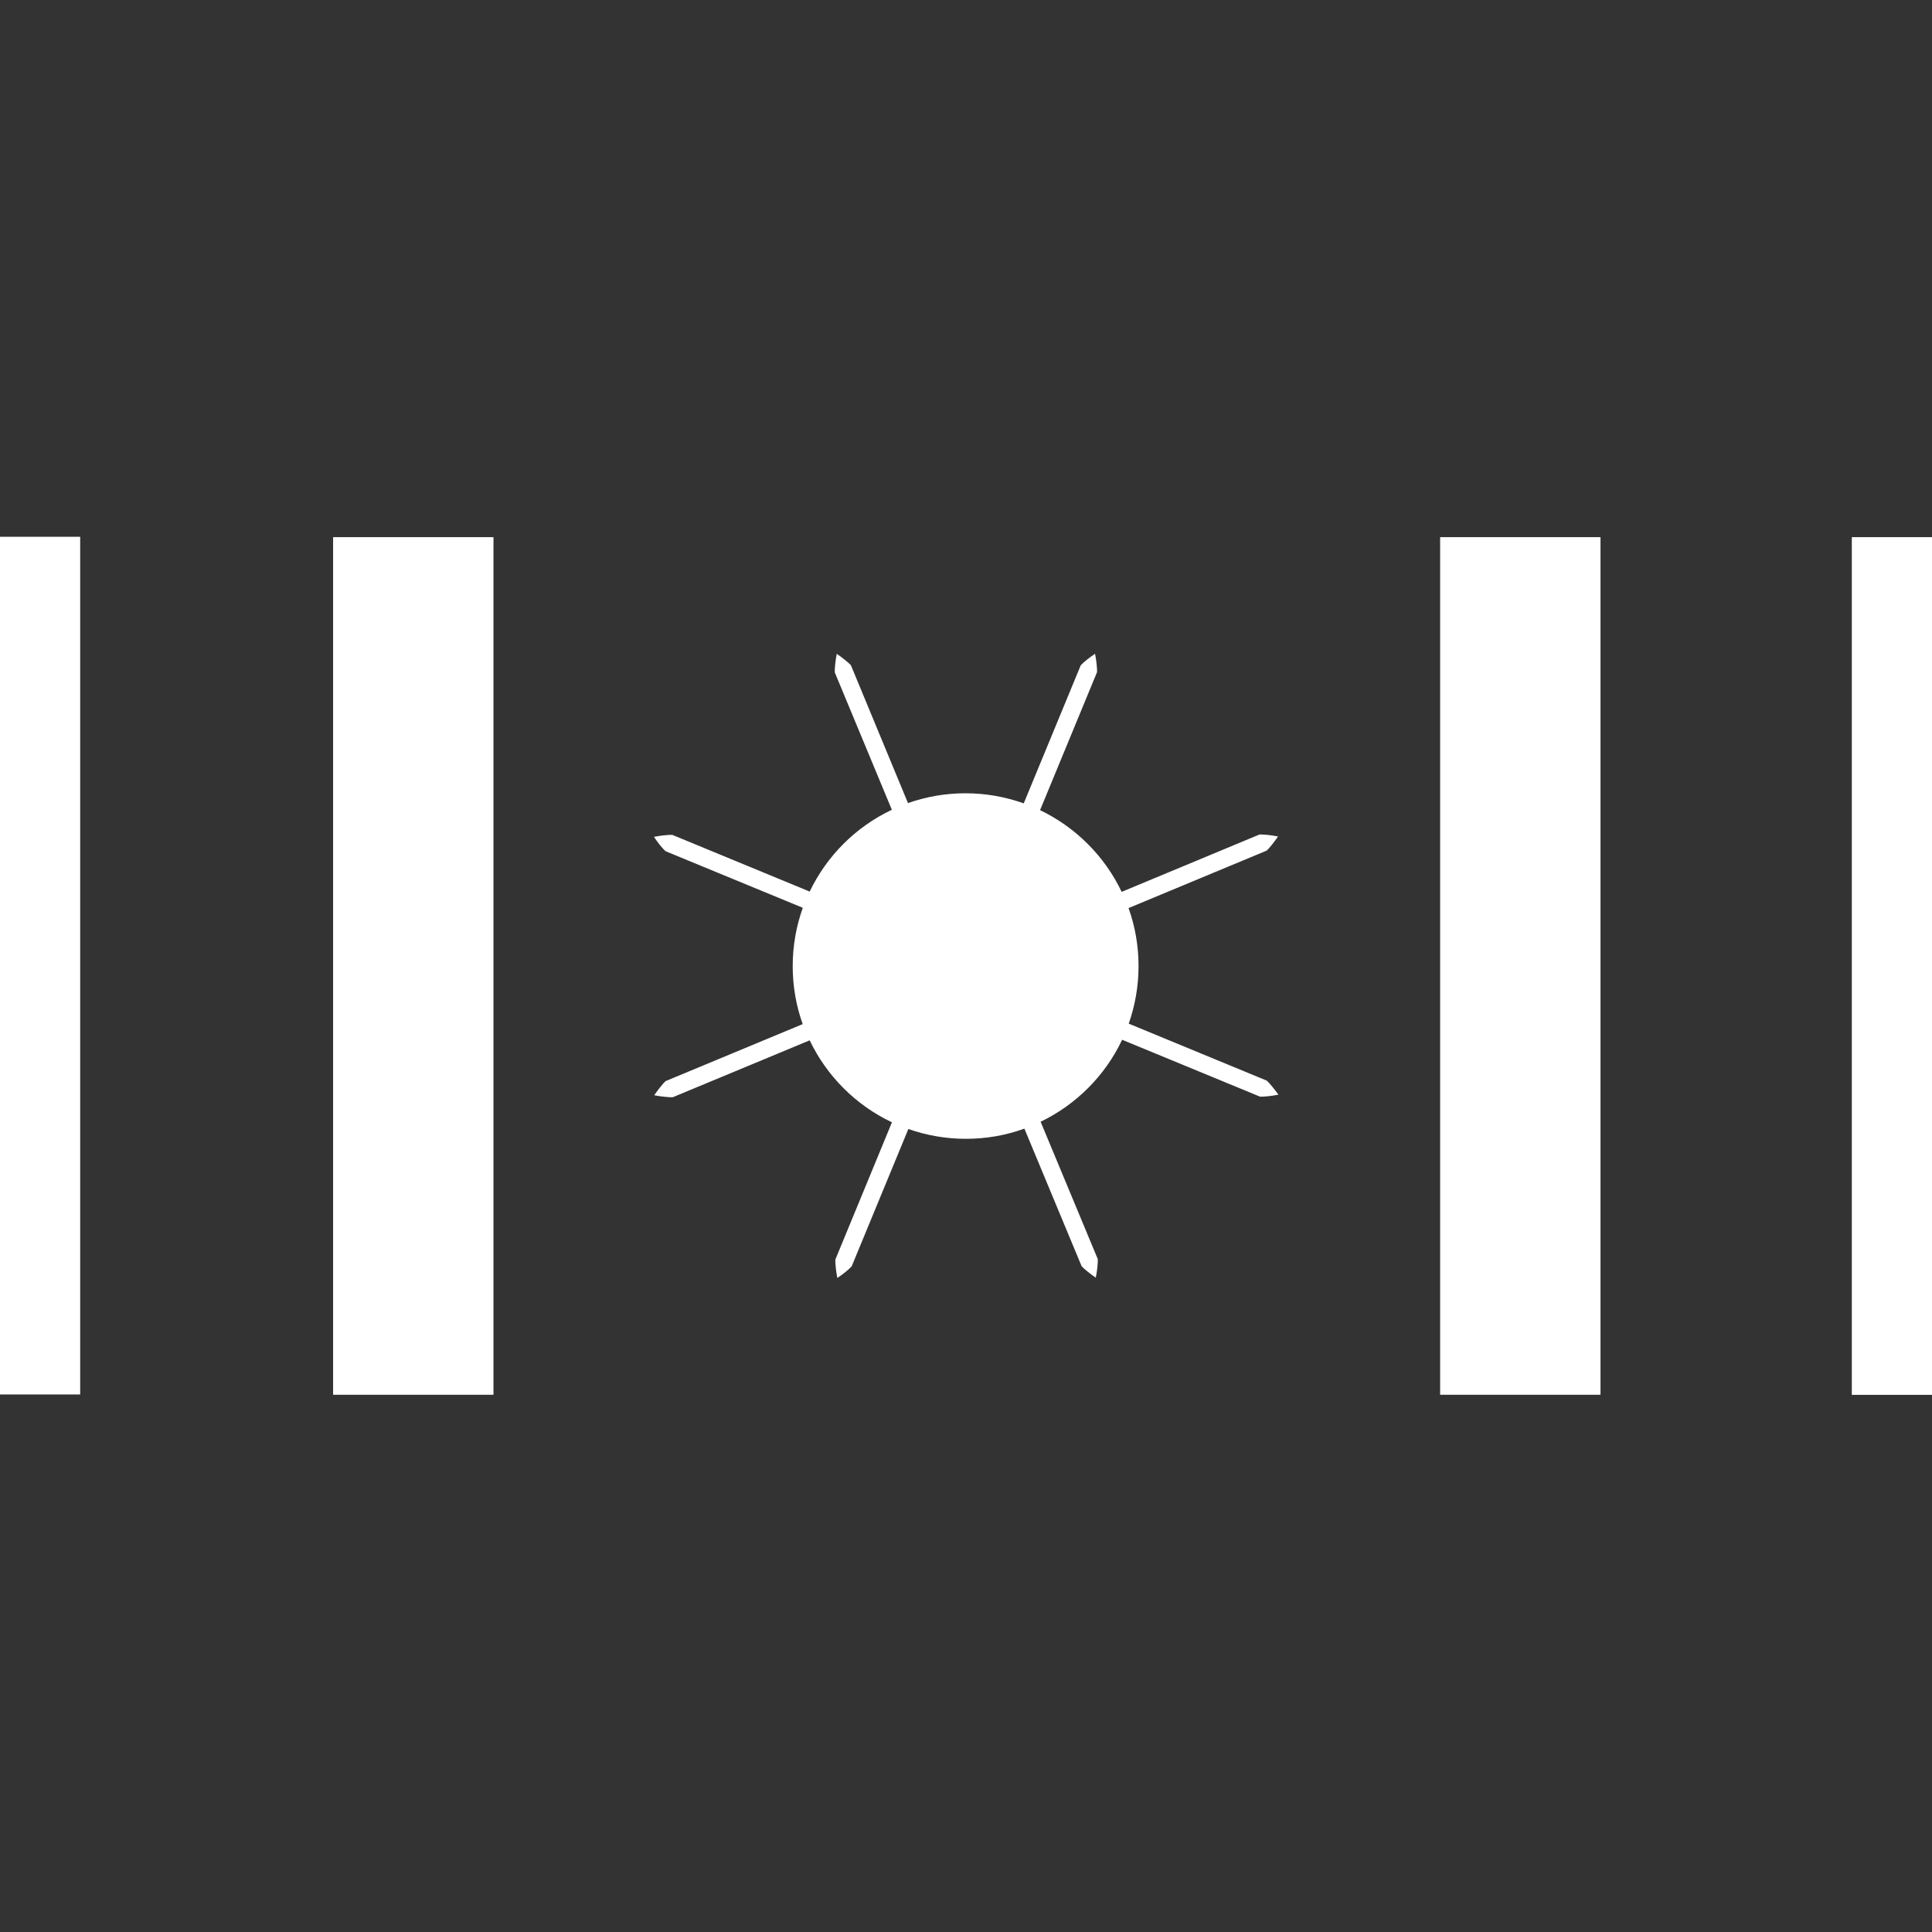<?xml version="1.0" encoding="utf-8"?>
<!-- Generator: Adobe Illustrator 19.2.1, SVG Export Plug-In . SVG Version: 6.00 Build 0)  -->
<svg version="1.0" id="FlowerDesign" xmlns="http://www.w3.org/2000/svg" xmlns:xlink="http://www.w3.org/1999/xlink" x="0px"
	 y="0px" width="2048px" height="2048px" viewBox="0 0 2048 2048" enable-background="new 0 0 2048 2048" xml:space="preserve">
<rect x="0" y="0" width="2048" height="2048" fill="#333333" stroke="none"/>
<g>
	<path id="XMLID_12_" fill="#FFFFFF" d="M1348.8,1152.1c-2.6-3.3-4.4-5.1-4.7-5.3l-1.3-1.3l-146.3-60.4c6.7-19.1,10.4-39.6,10.4-61
		c0-21.6-3.7-42.3-10.6-61.5l146.4-60.9l1.3-1.3c0.2-0.2,2-2,4.5-5.2c1.8-2.2,3.9-5.1,6.3-8.5c-4.1-0.8-7.6-1.3-10.5-1.6
		c-4.3-0.5-6.9-0.5-7.3-0.5h-1.9l-146.1,60.8c-18-37.8-48.7-68.5-86.5-86.6l60.4-146.3v-1.9c0-0.3,0-2.9-0.5-7.1
		c-0.3-2.8-0.8-6.4-1.6-10.5c-3.5,2.3-6.3,4.5-8.6,6.3c-3.3,2.6-5.1,4.4-5.3,4.7l-1.3,1.3l-60.4,146.3
		c-19.3-6.9-40.1-10.7-61.8-10.7c-21.4,0-41.9,3.7-60.9,10.4L902,705.2l-1.3-1.3c-0.2-0.2-2-2-5.2-4.5c-2.2-1.8-5.1-4-8.5-6.3
		c-0.8,4.1-1.3,7.6-1.6,10.5c-0.5,4.3-0.5,6.9-0.5,7.3v1.9l60.5,145.6c-38.1,18-68.9,48.7-87.1,86.7l-145.6-60.1h-1.9
		c-0.3,0-2.9,0-7.1,0.5c-2.8,0.3-6.4,0.8-10.5,1.6c2.3,3.5,4.5,6.3,6.3,8.6c2.6,3.3,4.4,5.1,4.7,5.3l1.3,1.3l145.5,60
		c-6.9,19.3-10.7,40.1-10.7,61.8c0,21.6,3.7,42.3,10.6,61.5L705.6,1146l-1.3,1.3c-0.2,0.2-2,2-4.5,5.2c-1.8,2.2-3.9,5.1-6.3,8.5
		c4.1,0.8,7.6,1.3,10.5,1.6c4.3,0.5,6.9,0.5,7.3,0.5h1.9l145.1-60.3c18.2,38.1,49.1,68.9,87.2,86.9l-60,145.5v1.9
		c0,0.3,0,2.9,0.5,7.1c0.3,2.8,0.8,6.4,1.6,10.5c3.5-2.3,6.3-4.5,8.6-6.3c3.2-2.6,5.1-4.4,5.3-4.7l1.3-1.3l60.1-145.6
		c19.1,6.7,39.6,10.4,61,10.4c21.8,0,42.7-3.8,62-10.8l60.7,145.9l1.3,1.3c0.2,0.2,2,2,5.2,4.5c2.2,1.8,5.1,4,8.5,6.3
		c0.8-4.1,1.3-7.6,1.6-10.5c0.5-4.3,0.5-6.9,0.5-7.3v-1.9l-60.6-145.6c37.8-18.2,68.5-49,86.4-86.9l144.5,59.6l1.7,0.7h1.9
		c0.3,0,2.9,0,7.1-0.5c2.8-0.3,6.4-0.8,10.5-1.6C1352.8,1157.1,1350.6,1154.3,1348.8,1152.1z"/>
	<rect id="XMLID_5_" x="1526.6" y="569.4" fill="#FFFFFF" width="170" height="909.1"/>
	<rect id="XMLID_4_" x="353.1" y="569.4" fill="#FFFFFF" width="170" height="909.1"/>
	<polyline id="XMLID_3_" fill="#FFFFFF" points="2048,1478.6 1963,1478.6 1963,569.4 2048,569.4 	"/>
	<polyline id="XMLID_1_" fill="#FFFFFF" points="0,569 85,569 85,1478.2 0,1478.2 	"/>
</g>
</svg>
